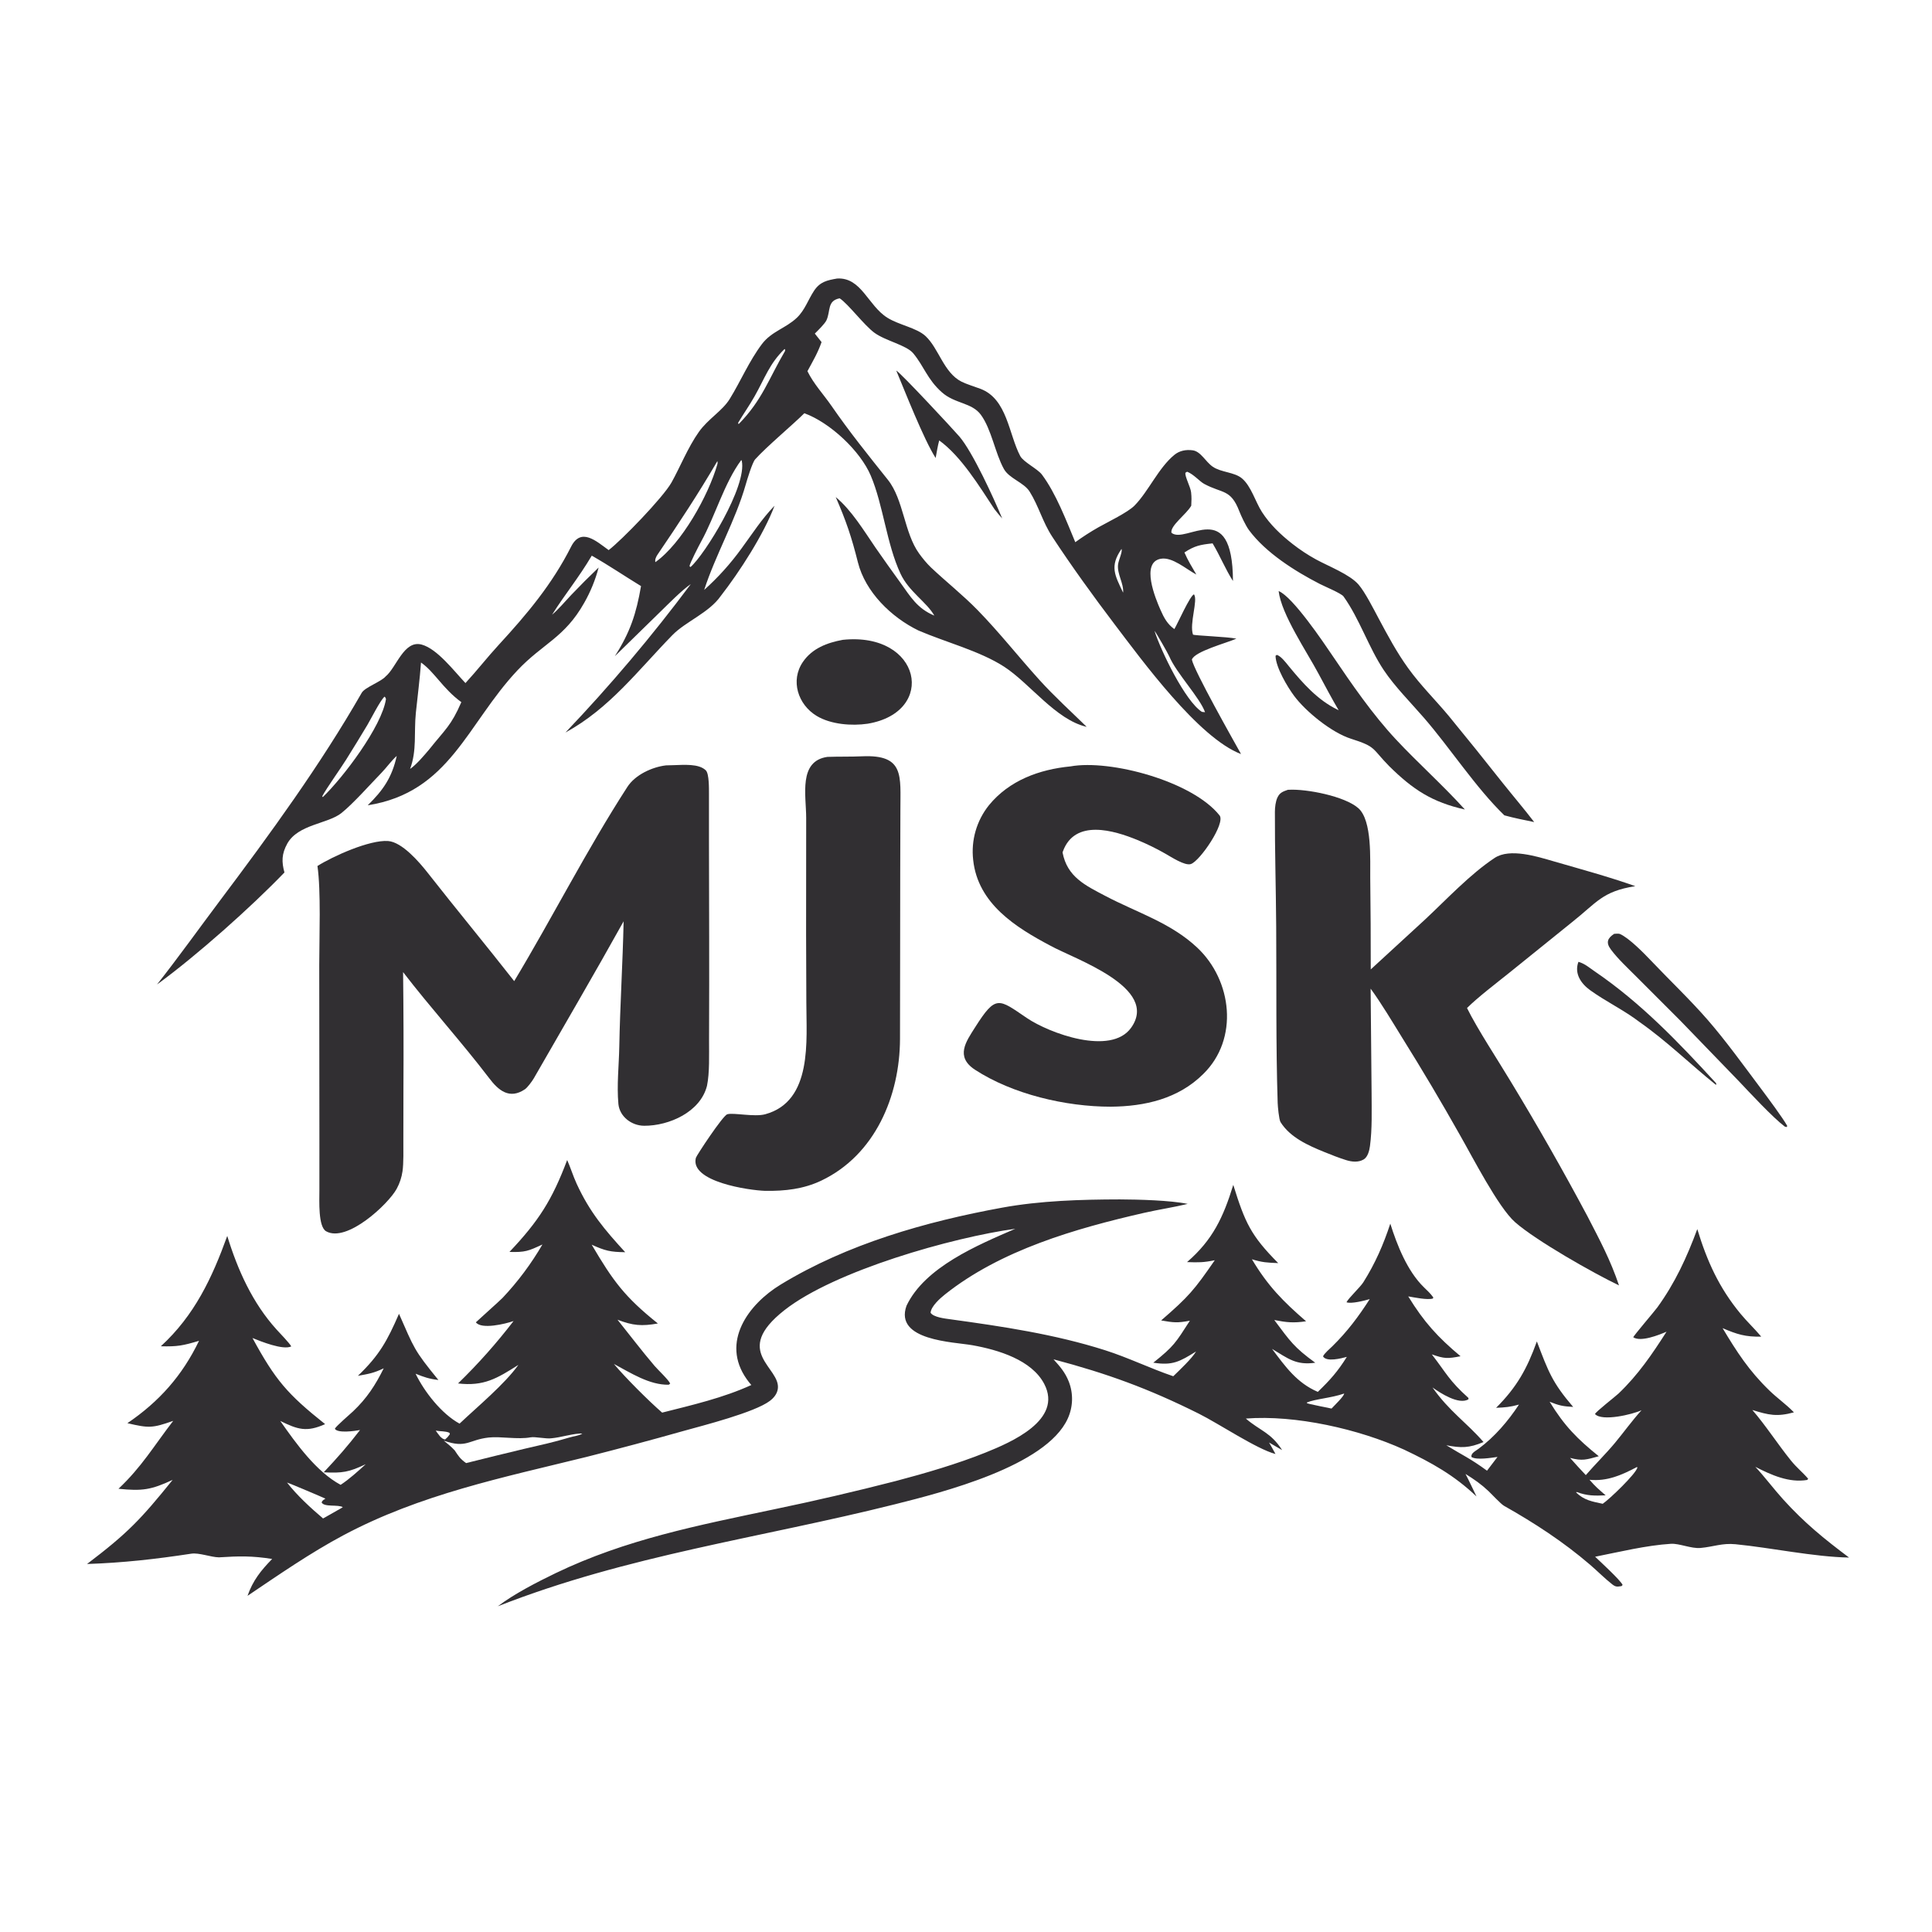 <?xml version="1.0" encoding="utf-8" ?><svg xmlns="http://www.w3.org/2000/svg" xmlns:xlink="http://www.w3.org/1999/xlink" width="1024" height="1024" viewBox="0 0 1024 1024"><path fill="white" d="M0 0L1024 0L1024 1024L0 1024L0 0Z"/><path fill="#312F32" d="M300.609 614.836C302.456 618.971 303.717 623.239 305.649 627.439C312.577 642.501 320.489 651.793 331.376 663.695C323.376 663.584 320.819 662.951 313.617 659.723C324.971 679.025 331.127 687.412 348.686 701.472C340.072 702.998 335.422 702.6 327.287 699.473C333.851 707.661 340.152 716.003 346.971 723.99C348.729 726.049 354.558 731.506 355.203 733.34L354.442 733.937C344.221 734.138 334.285 727.664 325.368 722.912C331.304 730.046 343.976 742.681 350.949 748.716C366.77 744.723 383.384 740.887 398.22 734.086C397.332 733.073 396.499 732.013 395.725 730.911C381.966 711.371 396.536 691.35 413.757 680.856C449.098 659.32 490.648 647.496 531.111 640.089C551.396 636.376 572.977 635.747 593.522 635.707C603.222 635.75 620.265 636.169 629.497 638.093C622.198 639.88 614.084 641.076 606.361 642.841C570.085 651.129 530.44 662.548 500.865 686.069C498.203 688.186 493.506 692.352 493.224 695.782C494.731 698.19 500.905 698.863 503.687 699.245C531.311 703.045 559.077 707.173 585.723 715.655C597.938 719.544 609.686 725.3 621.854 729.439C625.319 726.075 631.605 720.176 633.945 716.308C625.275 721.693 621.445 723.881 611.275 722.252C622.253 713.473 623.076 711.77 630.655 700.008C623.929 701.239 622.299 701.045 615.428 699.865C630.077 687.186 632.979 683.711 643.858 667.948C637.854 669.175 635.344 669.161 629.158 668.939C642.732 657.213 648.363 645.227 653.663 628.014C659.933 648.116 662.975 654.859 677.479 669.468C671.781 669.253 668.962 669.126 663.547 667.436C671.956 681.577 680.126 689.816 692.247 700.306C685.559 701.303 681.89 700.91 675.397 699.634C683.903 710.999 685.847 714.08 697.111 722.28C686.894 723.718 682.765 720.067 674.217 714.942C681.358 724.473 687.44 733.001 698.473 737.722C705.094 731.324 709.017 726.91 713.849 719.176C710.829 719.98 703.031 722.023 701.232 718.905C701.862 717.356 704.949 714.751 706.254 713.47C714.074 705.788 720.091 697.775 725.986 688.554C723.292 689.34 716.139 691.196 713.668 690.22C714.738 688.017 720.958 682.229 722.599 679.622C728.906 669.605 733.233 659.686 736.89 648.555C740.468 659.95 745.933 673.755 754.684 682.265C756.569 684.099 758.138 685.507 759.676 687.661L759.465 688.252C756.439 689.113 749.799 687.684 746.393 687.114C754.77 700.736 761.95 708.644 774.117 718.837C767.161 720.188 765.577 720.176 758.898 717.849C766.751 728.021 768.03 731.711 778.306 740.938L778.308 741.672C773.159 744.724 763.372 738.334 759.256 735.388C768.097 748.023 777.322 753.946 786.299 764.316C778.569 767.55 774.441 767.512 766.567 766.015C775.21 771.345 779.07 772.845 788.146 779.496L793.702 772.206C790.284 772.672 782.719 773.983 779.904 772.247C779.509 770.274 781.895 769.197 783.734 767.831C792.196 761.548 799.313 753.233 805.084 744.458C800.43 745.748 797.701 745.99 792.969 746.164C803.921 735.244 809.373 725.471 814.567 710.985C820.725 727.106 822.679 732.706 833.809 745.701C828.315 745.384 826.434 744.991 821.333 742.956C829.17 755.762 835.981 762.647 847.382 771.838C840.79 773.649 838.741 774.452 832.176 772.718C834.899 775.81 837.679 778.851 840.514 781.839C845.423 776.153 851.228 770.46 855.94 764.788C860.872 758.852 864.758 753.32 870.033 747.45C865.236 749.693 849.104 753.53 845.393 749.485C845.584 748.401 856.24 740.154 857.914 738.554C868.282 728.641 875.623 717.818 883.298 705.827C879.211 707.594 869.647 711.41 865.665 708.79C865.694 708.112 876.954 694.982 878.399 692.988C887.868 679.917 894.028 666.477 899.599 651.451C904.779 668.458 911.111 682.533 922.574 696.385C926.035 700.567 929.774 704.04 933.132 708.028L933.474 708.438C925.144 708.639 920.595 707.204 913.007 703.946C920.633 716.665 927.007 726.532 937.832 737.022C941.89 740.954 946.578 744.268 950.313 748.064L950.808 748.572C941.812 751.036 937.439 750.01 928.777 747.32C935.86 755.496 942.286 765.513 949.161 774.021C952.386 778.012 955.282 780.166 958.364 783.766L957.871 784.404C948.224 786.049 938.733 781.732 930.358 777.446C935.086 782.464 940.205 789.303 945.147 794.749C956.411 807.161 966.701 815.524 980.038 825.535C961.276 825.181 938.809 820.341 919.865 818.477C912.735 817.776 908.227 819.832 901.301 820.455C896.379 820.897 890.067 817.967 885.591 818.25C872.507 819.074 858.327 822.554 845.45 825.101C848.001 827.539 858.864 837.492 860.018 840.045L859.469 840.665C857.197 840.995 856.458 841.228 854.561 839.77C850.482 836.572 846.683 832.698 842.76 829.332C828.626 817.202 813.341 807.241 797.17 798.117C795.452 797.147 790.761 792.035 788.971 790.35C784.885 786.504 781.557 784.241 776.754 781.222C778.728 784.997 780.698 789.29 782.573 793.155C770.659 781.836 758.767 775.241 744.151 768.317C720.186 757.41 686.569 749.833 660.315 751.865C667.754 758.315 673.586 759.177 679.553 768.577L672.632 764.572C673.808 766.532 674.926 768.64 676.031 770.65C665.98 767.989 646.171 754.645 635.32 749.234C608.677 735.948 586.905 728.023 558.382 720.467C561.831 724.263 564.57 727.427 566.486 732.289C568.968 738.643 568.759 745.734 565.908 751.931C554.4 777.131 499.398 791.015 474.27 797.315C402.73 815.249 333.048 824.185 263.85 851.363C272.278 844.917 284.878 838.434 294.493 833.803C331.764 815.854 370.32 808.412 410.297 799.963C431.91 795.476 453.413 790.478 474.789 784.972C490.457 780.849 507.473 775.874 522.32 769.904C535.948 764.423 563.413 752.642 553.487 733.546C546.87 720.816 529.131 715.444 515.352 712.99C505.51 711.236 473.862 710.608 480.462 692.086C490.159 671.626 518.02 659.987 538.131 651.277C504.808 655.842 442.377 673.497 415.769 694.417C387.494 716.647 414.093 724.715 412.242 736.252C411.818 738.899 410.095 740.945 408.016 742.519C399.969 748.609 372.812 755.511 362.255 758.443C345.179 763.264 328.038 767.852 310.836 772.205C266.503 783.145 222.819 791.979 181.949 813.75C164.479 823.057 147.626 834.759 131.19 845.816C134.077 837.618 138.303 832.384 144.25 826.278C133.565 824.597 126.781 824.745 115.999 825.422C111.767 825.35 105.471 822.858 101.362 823.486C82.475 826.371 65.252 828.315 46.136 828.951C67.7 812.586 74.573 805.346 91.506 784.366C80.108 789.662 75.411 790.377 62.801 789.081C75.1 777.5 81.538 766.413 91.799 753.088C80.731 756.973 78.91 756.989 67.525 754.313C84.372 742.881 96.604 729.104 105.488 710.662C96.921 713.196 94.096 713.788 85.24 713.554C103.098 697.188 112.386 677.372 120.448 655.078C125.978 673.09 133.825 690.61 146.613 704.707C148.174 706.428 153.52 711.928 154.376 713.633C149.945 715.714 138.274 710.981 133.817 709.175C146.029 731.591 152.283 738.847 172.317 754.819C162.476 759.212 157.853 757.677 148.537 753.129C157.079 765.29 167.599 780.001 180.546 786.995C185.187 783.947 189.724 779.802 193.847 776.056C184.993 780.274 181.401 780.872 171.571 780.354C179.224 772.184 183.999 766.779 190.831 757.942C188.079 758.466 178.984 759.782 177.475 757.278C177.994 755.998 185.589 749.5 187.129 748.043C194.383 741.179 198.981 734.145 203.38 725.239C198.145 727.741 195.457 728.19 189.694 729.215C201.089 718.323 205.257 710.622 211.477 696.349C219.528 714.562 219.233 715.375 232.364 731.424C227.491 730.85 224.759 729.905 220.275 728.102C224.882 737.631 234.015 749.361 243.576 754.553C253.16 745.485 267.406 733.701 274.756 723.426C263.392 730.62 256.454 734.858 242.771 733.253C253.373 722.962 263.207 711.908 272.194 700.18C267.916 701.679 255.152 704.786 252.22 700.853C252.339 700.638 264.838 689.514 266.372 687.904C274.477 679.312 281.566 669.815 287.5 659.602C279.993 663.097 278.31 663.794 270.021 663.552C285.463 647.21 292.57 636.202 300.609 614.836Z"/><path fill="white" d="M307.848 759.773L308.636 759.935C305.714 761.243 304.286 761.141 301.505 761.986C293.65 764.375 285.898 766.065 277.917 767.904C267.608 770.366 257.314 772.888 247.036 775.47C243.807 773.118 243.179 771.996 241.007 768.747C239.21 766.77 237.281 765.282 235.228 763.581C247.353 767.821 248.283 763.139 258.991 761.922C265.262 761.208 274.359 763.081 281.286 761.808C283.572 761.388 289.559 762.714 292.173 762.326C297.329 761.854 301.955 760.206 307.137 759.821L307.848 759.773Z"/><path fill="white" d="M867.599 777.554L867.869 777.813C867.118 781.113 853.155 794.543 849.471 797.038C843.96 795.863 839.451 795.154 835.331 790.941L835.726 790.808C841.256 792.869 845.25 792.812 851.017 792.561C847.288 789.278 845.76 788.145 842.474 784.306C851.767 785.271 859.564 781.798 867.599 777.554Z"/><path fill="white" d="M152.127 785.768C153.028 785.978 172.2 794.077 172.482 794.323C171.299 795.103 171.093 795.062 170.451 796.274C171.659 798.973 179.181 797.294 181.7 798.826L180.714 799.442C177.562 801.255 174.399 803.048 171.223 804.819C164.641 799.204 157.44 792.623 152.127 785.768Z"/><path fill="white" d="M712.432 738.602C712.398 740.043 707.176 744.983 705.749 746.563C701.912 745.851 697.961 744.949 694.134 744.13L692.716 743.734L692.719 743.338C697.035 741.498 705.687 740.967 712.432 738.602Z"/><path fill="white" d="M230.946 758.263C233.687 758.748 235.875 758.434 238.184 759.381L238.458 760.124L237.216 761.723L235.895 762.966C233.733 762.627 232.345 760.122 230.946 758.263Z"/><path fill="#312F32" d="M443.709 147.622C456.57 146.897 460.042 161.982 470.325 168.405C476.556 172.297 485.831 173.726 490.573 178.147C497.599 184.696 500.199 197.518 509.601 202.277C512.277 203.632 516.794 204.999 519.642 206.073C533.913 211.458 534.6 230.095 540.746 241.711C542.428 244.891 549.992 248.532 552.246 251.554C559.724 261.581 565.079 275.802 569.925 287.375C573.834 284.542 577.895 281.923 582.088 279.532C587.129 276.691 597.804 271.561 601.333 267.955C608.808 260.316 614.064 247.914 622.504 241.042C625.222 238.829 628.678 238.207 632.135 238.672C636.496 239.258 638.923 244.708 642.769 247.358C647.228 250.43 654.214 250.165 658.255 253.547C663.142 257.636 665.418 266.055 668.871 271.392C673.185 278.06 678.78 283.368 684.97 288.22C688.918 291.326 693.116 294.099 697.52 296.513C704.124 300.122 715.43 304.463 720.063 309.838C723.538 313.87 728.064 322.85 730.71 327.798C735.627 336.99 740.319 345.793 746.461 354.284C752.947 363.251 760.75 370.931 767.834 379.415C777.48 391.168 787.013 403.013 796.433 414.948C801.988 421.908 807.732 428.641 813.157 435.715C807.801 434.612 802.622 433.6 797.344 432.145C782.186 417.503 768.615 396.47 754.69 380.423C747.758 372.434 739.234 363.864 733.422 355.17C725.388 343.149 720.582 327.981 712.098 316.131C710.954 314.511 702.153 310.856 699.537 309.511C686.337 302.726 670.865 292.974 661.979 280.966C660.209 278.574 657.775 273.344 656.858 270.96C652.274 259.04 647.905 261.712 638.217 256.459C635.804 255.151 632.768 251.425 629.203 250.019L628.319 250.556C627.82 252.334 631.012 258.084 631.31 260.958C631.609 263.853 631.526 265.161 631.386 268.037C628.865 272.566 620.152 278.588 620.893 282.371C628.481 288.799 653.286 262.725 653.499 307.947C649.461 301.644 646.653 294.578 642.7 287.995C636.209 288.699 633.28 289.206 627.77 292.812C629.514 296.889 631.854 300.683 634.089 304.517C628.587 301.605 621.391 295.079 615.271 296.15C604.423 298.049 612.502 317.384 615.034 323.139C617.022 327.656 618.738 330.77 622.435 333.432C624.469 329.934 630.663 315.846 632.834 315.007C635.094 318.063 630.289 330.516 632.312 336.356C633.113 336.901 650.793 337.491 655.305 338.507C650.148 340.794 633.118 345.277 631.716 349.614C632.882 355.52 653.684 392.301 657.775 399.665C635.215 391.125 605.095 349.737 590.755 330.875C579.715 316.353 567.801 299.858 557.729 284.498C552.573 276.637 550.568 268.278 545.711 260.537C542.676 255.7 534.91 253.651 532.084 248.564C527.423 240.175 525.539 227.568 519.884 219.849C515.087 213.3 506.164 214.08 499.227 207.943C491.525 201.13 489.813 194.25 484.035 187.265C480.428 182.906 469.364 180.678 463.49 176.395C457.974 172.373 449.521 161.005 445.034 158.115C438.326 159.413 440.304 164.792 438.06 169.71C437.188 171.622 433.513 175.164 431.872 176.814L435.442 181.327C433.487 186.959 430.793 191.491 427.956 196.738C431.313 203.574 436.485 209.005 440.733 215.162C450.148 228.807 460.295 241.407 470.603 254.319C478.952 264.777 479.214 282.427 487.162 293.394C489.05 296 491.061 298.457 493.38 300.715C501.59 308.463 510.349 315.36 518.25 323.465C529.766 335.279 539.924 348.24 550.985 360.453C558.822 369.105 567.618 377.07 575.972 385.248C559.584 381.507 545.886 362.238 532.24 353.385C519.339 345.016 500.966 340.296 486.822 334.188C472.368 327.176 458.656 313.751 454.717 298.075C451.323 284.571 448.521 276.26 442.958 263.458C451.264 270.289 457.901 281.302 464.044 290.276C468.333 296.451 472.688 302.58 477.107 308.662C482.653 316.348 486.127 322.509 495.223 326.285C491.096 319.029 481.746 313.619 477.293 304.075C469.865 288.156 468.184 267.836 461.522 252.096C455.982 239.007 439.965 223.99 426.32 219.02C420.395 224.951 406.237 236.788 400.252 243.461C398.708 245.182 395.91 254.511 395.229 256.902C389.814 275.899 379.245 294.084 373.234 312.672C380.58 306.085 387.202 298.734 392.988 290.741C398.885 282.735 403.566 275.264 410.522 268.052C404.825 283.213 391.96 303.127 381.988 315.926C375.777 324.813 363.45 329.39 356.401 336.605C338.29 355.143 323.108 375.496 299.701 388.249C323.404 363.381 345.591 337.111 366.141 309.581C361.398 312.803 354.285 320.069 349.913 324.322L325.877 347.812C334.033 335.041 337.226 325.256 339.753 310.64C330.945 305.271 322.748 299.679 313.653 294.509C306.408 306.691 299.627 314.697 292.595 325.819C295.731 323.249 299.814 318.448 302.724 315.373C307.464 310.402 312.32 305.541 317.286 300.796C315.566 307.342 312.997 313.634 309.646 319.514C299.212 338.061 287.736 341.008 274.25 355.308C247.517 383.651 238.41 420.001 194.904 426.819C203.117 418.799 207.784 411.992 210.278 400.652C207.42 403.194 204.851 406.861 202.253 409.534C196.315 415.642 187.371 425.769 180.997 430.907C173.827 436.687 157.925 436.874 152.248 447.161C149.262 452.571 149.219 456.787 150.76 462.422C133.05 480.831 104.285 506.456 83.221 521.801C94.672 507.276 105.624 491.932 116.75 477.123C143.353 441.713 169.684 405.638 191.721 367.195C193.385 364.294 202.007 361.33 204.372 358.538C210.113 353.867 214.068 339.068 223.514 341.65C231.814 343.919 240.704 355.742 246.702 362.043C252.686 355.544 258.395 348.247 264.314 341.814C279.359 325.464 292.613 309.692 302.695 289.749C307.943 279.368 315.987 286.787 322.602 291.57C329.506 286.305 351.367 263.761 355.89 255.761C360.245 248.059 364.577 237.139 370.419 228.909C375.352 221.96 382.849 217.804 386.765 211.459C392.587 202.025 397.059 191.357 403.836 182.368C408.93 175.611 416.485 174.007 422.358 168.408C426.625 164.339 428.288 158.912 431.454 154.125C434.647 149.298 438.444 148.535 443.709 147.622Z"/><path fill="white" d="M223.142 351.151C230.388 356.233 234.666 364.953 244.516 372.153C239.051 384.769 236.006 386.492 227.511 397.186C224.789 400.399 220.794 405.178 217.357 407.545C221.041 397.683 219.331 388.264 220.42 377.756C221.336 368.914 222.509 359.989 223.142 351.151Z"/><path fill="white" d="M392.867 243.863C392.958 243.953 393.05 244.044 393.141 244.134C396.143 257.666 373.245 294.412 365.959 300.558L365.454 300.061C365.543 298.67 370.575 288.919 371.632 287.004C379.093 273.493 383.774 256.177 392.867 243.863Z"/><path fill="white" d="M380.234 244.376C380.338 245.024 380.394 245.466 380.201 246.141C375.415 262.779 361.194 288.195 347.354 297.953C347.02 296.555 347.765 295.044 348.544 293.9C359.727 277.469 370.22 261.549 380.234 244.376Z"/><path fill="white" d="M203.741 369.242C204.413 369.772 204.075 369.407 204.578 370.476C202.401 385.059 181.85 412.157 171.08 422.479L170.804 422.018C173.086 417.733 180.37 407.563 183.435 402.663C187.258 396.563 191.018 390.424 194.716 384.248C196.938 380.464 201.269 371.754 203.741 369.242Z"/><path fill="white" d="M611.917 334.364C612.756 335.278 619.097 346.362 619.748 347.925C623.351 356.573 636.083 369.949 638.697 377.488L637.011 377.291C628.227 371.653 615.345 345.153 611.917 334.364Z"/><path fill="white" d="M415.842 184.98C416.253 185.35 416.042 185.074 416.114 185.987C407.31 200.982 404.021 212.065 391.498 224.791C391.396 224.575 391.294 224.358 391.193 224.141C394.035 219.375 397.033 215.167 399.865 210.192C405.359 200.544 407.806 192.69 415.842 184.98Z"/><path fill="white" d="M594.412 290.964C595.087 292.393 592.879 296.76 592.591 299.237C592.009 304.239 595.677 309.204 595.283 314.122C590.813 304.765 588.092 300.163 594.412 290.964Z"/><path fill="#312F32" d="M353.022 405.66L357.02 405.553C362.095 405.426 370.491 404.599 374.145 408.361C375.874 410.141 375.775 418.046 375.77 420.803C375.716 454.329 375.926 487.927 375.887 521.442L375.815 551.515C375.789 558.826 376.167 568.632 374.714 575.531C371.203 589.381 354.67 596.73 341.45 596.679C334.786 596.654 328.465 591.873 327.769 585.206C326.852 575.171 328.043 564.851 328.234 554.771C328.651 532.663 330.061 510.399 330.531 488.314C315.049 516.15 298.797 543.883 282.939 571.524C282.072 573.036 279.575 576.42 278.23 577.331C270.062 582.866 264.207 578.015 259.218 571.378C244.574 552.188 228.314 534.31 213.646 515.247C213.884 535.705 213.946 556.165 213.831 576.625L213.79 604.415C213.779 608.916 213.971 616.659 213.337 620.823C212.866 624.086 211.814 627.239 210.231 630.132C205.838 638.184 183.841 658.819 172.858 652.608C168.564 650.18 169.289 636.41 169.283 630.948L169.29 606.321L169.207 511.375C169.209 497.008 170.18 472.14 168.252 458.994C176.44 453.83 195.833 445.078 205.661 445.758C213.091 446.272 222.23 456.919 226.703 462.622C241.782 481.848 257.451 500.772 272.537 520.016C292.845 486.254 311.107 450.188 332.522 417.08C336.661 410.681 345.581 406.529 353.022 405.66Z"/><path fill="#312F32" d="M682.553 418.626L683.129 418.59C692.555 418.081 712.786 422.012 719.939 428.345C727.39 434.942 726.128 455.861 726.255 465.171C726.456 481.382 726.547 497.594 726.529 513.806L755.261 487.407C766.794 476.642 779.151 463.362 792.175 454.73C800.248 449.378 814.783 454 823.439 456.507C837.704 460.638 852.656 464.692 866.743 469.679C849.217 472.431 846.402 478.337 833.208 488.77L799.953 515.592C793.503 520.783 783.206 528.621 777.549 534.271C783.04 545.413 793.919 561.885 800.738 573.257C814.966 596.701 828.538 620.537 841.438 644.737C847.956 657.36 853.582 667.836 858.109 681.292C844.323 674.691 814.045 657.499 803.015 647.777C794.148 639.961 780.562 613.408 773.689 601.404C763.915 584.052 753.749 566.925 743.199 550.035C738.155 541.876 732.048 531.627 726.46 524.003L726.971 579.246C726.984 588.416 727.333 598.359 726.107 607.467C725.784 609.865 724.944 613.255 722.748 614.543C719.927 616.197 716.461 615.819 713.457 614.879C709.563 613.664 705.736 612.133 701.972 610.611C693.428 607.155 683.8 602.876 678.71 594.75C677.877 593.419 677.25 586.36 677.195 584.625C676.202 553.476 676.623 522.292 676.407 491.132C676.274 470.846 675.656 450.54 675.723 430.26C675.73 427.908 676.075 424.819 677.064 422.713C678.295 420.091 679.991 419.525 682.553 418.626Z"/><path fill="#312F32" d="M567.376 406.204C588.515 402.386 632.052 414.109 646.397 432.194C649.651 436.296 636.083 456.284 631.193 457.958C628.001 459.052 620.575 454.084 617.408 452.321C612.721 449.657 607.872 447.288 602.89 445.229C590.307 440.044 569.712 433.962 563.394 451.177L563.172 451.801C565.636 464.82 575.238 469.273 585.941 474.906C602.747 483.751 620.408 489 634.525 502.237C653.098 519.653 656.719 550.674 637.778 569.215C624.531 582.404 606.79 586.419 588.692 586.574C564.807 586.562 536.673 579.967 516.718 566.951C506.154 560.015 512.101 551.959 516.791 544.551C527.9 527.006 529.259 529.412 544.27 539.579C556.132 547.613 588.735 559.708 599.474 544.786C614.857 523.412 569.369 508.273 556.717 501.231C538.33 491.503 518.289 478.966 515.803 455.802C514.604 445.396 517.617 434.944 524.17 426.773C534.929 413.611 550.903 407.799 567.376 406.204Z"/><path fill="#312F32" d="M438.534 401.167C444.443 400.958 451.197 401.12 456.936 400.858C479.617 399.824 477.174 411.409 477.225 429.487L477.135 461.783C477.066 491.407 477.113 520.978 477.02 550.661C476.925 580.866 463.844 612.143 435.336 625.736C425.901 630.234 416.024 631.322 405.625 631.178C397.077 630.933 365.528 626.35 368.829 613.666C369.127 612.522 383.026 591.384 385.46 590.596C388.564 589.592 399.821 592.152 405.596 590.573C430.855 583.664 427.361 551.335 427.375 531.22L427.248 495.249L427.292 433.547C427.285 421.501 423.091 403.386 438.534 401.167Z"/><path fill="#312F32" d="M446.685 339.127C488.273 334.793 496.794 377.408 459.882 383.585C451.439 384.832 440.347 383.993 432.81 379.426C422.994 373.48 418.755 360.742 425.581 350.799C430.502 343.63 438.389 340.658 446.685 339.127Z"/><path fill="#312F32" d="M677.701 313.269C685.223 316.327 701.423 340.398 706.345 347.674C716.458 362.624 727.465 378.615 739.81 391.841C751.602 404.476 764.781 416.168 776.422 429.059C759.027 425.149 748.912 418.531 736.263 406.045C726.905 396.527 729.644 395.863 716.003 391.531C705.898 388.322 692.173 377.273 685.864 368.77C682.373 364.064 676.192 353.751 676.059 347.591L676.736 347.096C679.023 347.777 681.639 351.33 683.176 353.198C690.541 362.15 698.291 370.981 708.899 376.133L709.517 376.427C706.951 372.186 701.318 361.742 698.915 357.212C692.687 345.476 679.148 325.647 677.701 313.269Z"/><path fill="#312F32" d="M855.55 494.949C856.233 494.888 857.99 494.767 858.525 494.997C863.379 497.073 871.449 505.345 874.994 509.082C884.754 519.37 895.879 529.956 905.078 540.534C914.828 551.746 924.436 565.11 933.402 577.06C936.486 581.17 945.126 592.78 947.254 596.727L947.051 597.371L945.993 597.126C939.514 592.235 927.342 579.075 921.681 573.107L890.774 541.14L867.017 517.369C862.566 512.906 857.543 508.271 853.796 503.246C851.005 499.503 852.066 497.221 855.55 494.949Z"/><path fill="#312F32" d="M475.032 196.397C477.367 197.591 505.301 227.643 508.492 231.363C515.569 239.611 526.84 264.272 531.187 274.799C529.674 273.141 528.478 271.626 527.091 269.877C519.067 257.746 509.489 241.907 497.804 233.442C497.06 236.024 496.428 239.985 495.912 242.743C489.614 232.954 479.582 207.27 475.032 196.397Z"/><path fill="#312F32" d="M836.604 509.788C840.008 510.755 842.336 512.88 845.199 514.83C869.702 531.517 889.708 552.455 909.617 574.185L909.558 575.065C895.861 564.051 883.682 552.023 868.976 541.682C860.726 535.373 851.3 530.933 842.888 524.888C837.916 521.314 834.287 515.954 836.604 509.788Z"/></svg>